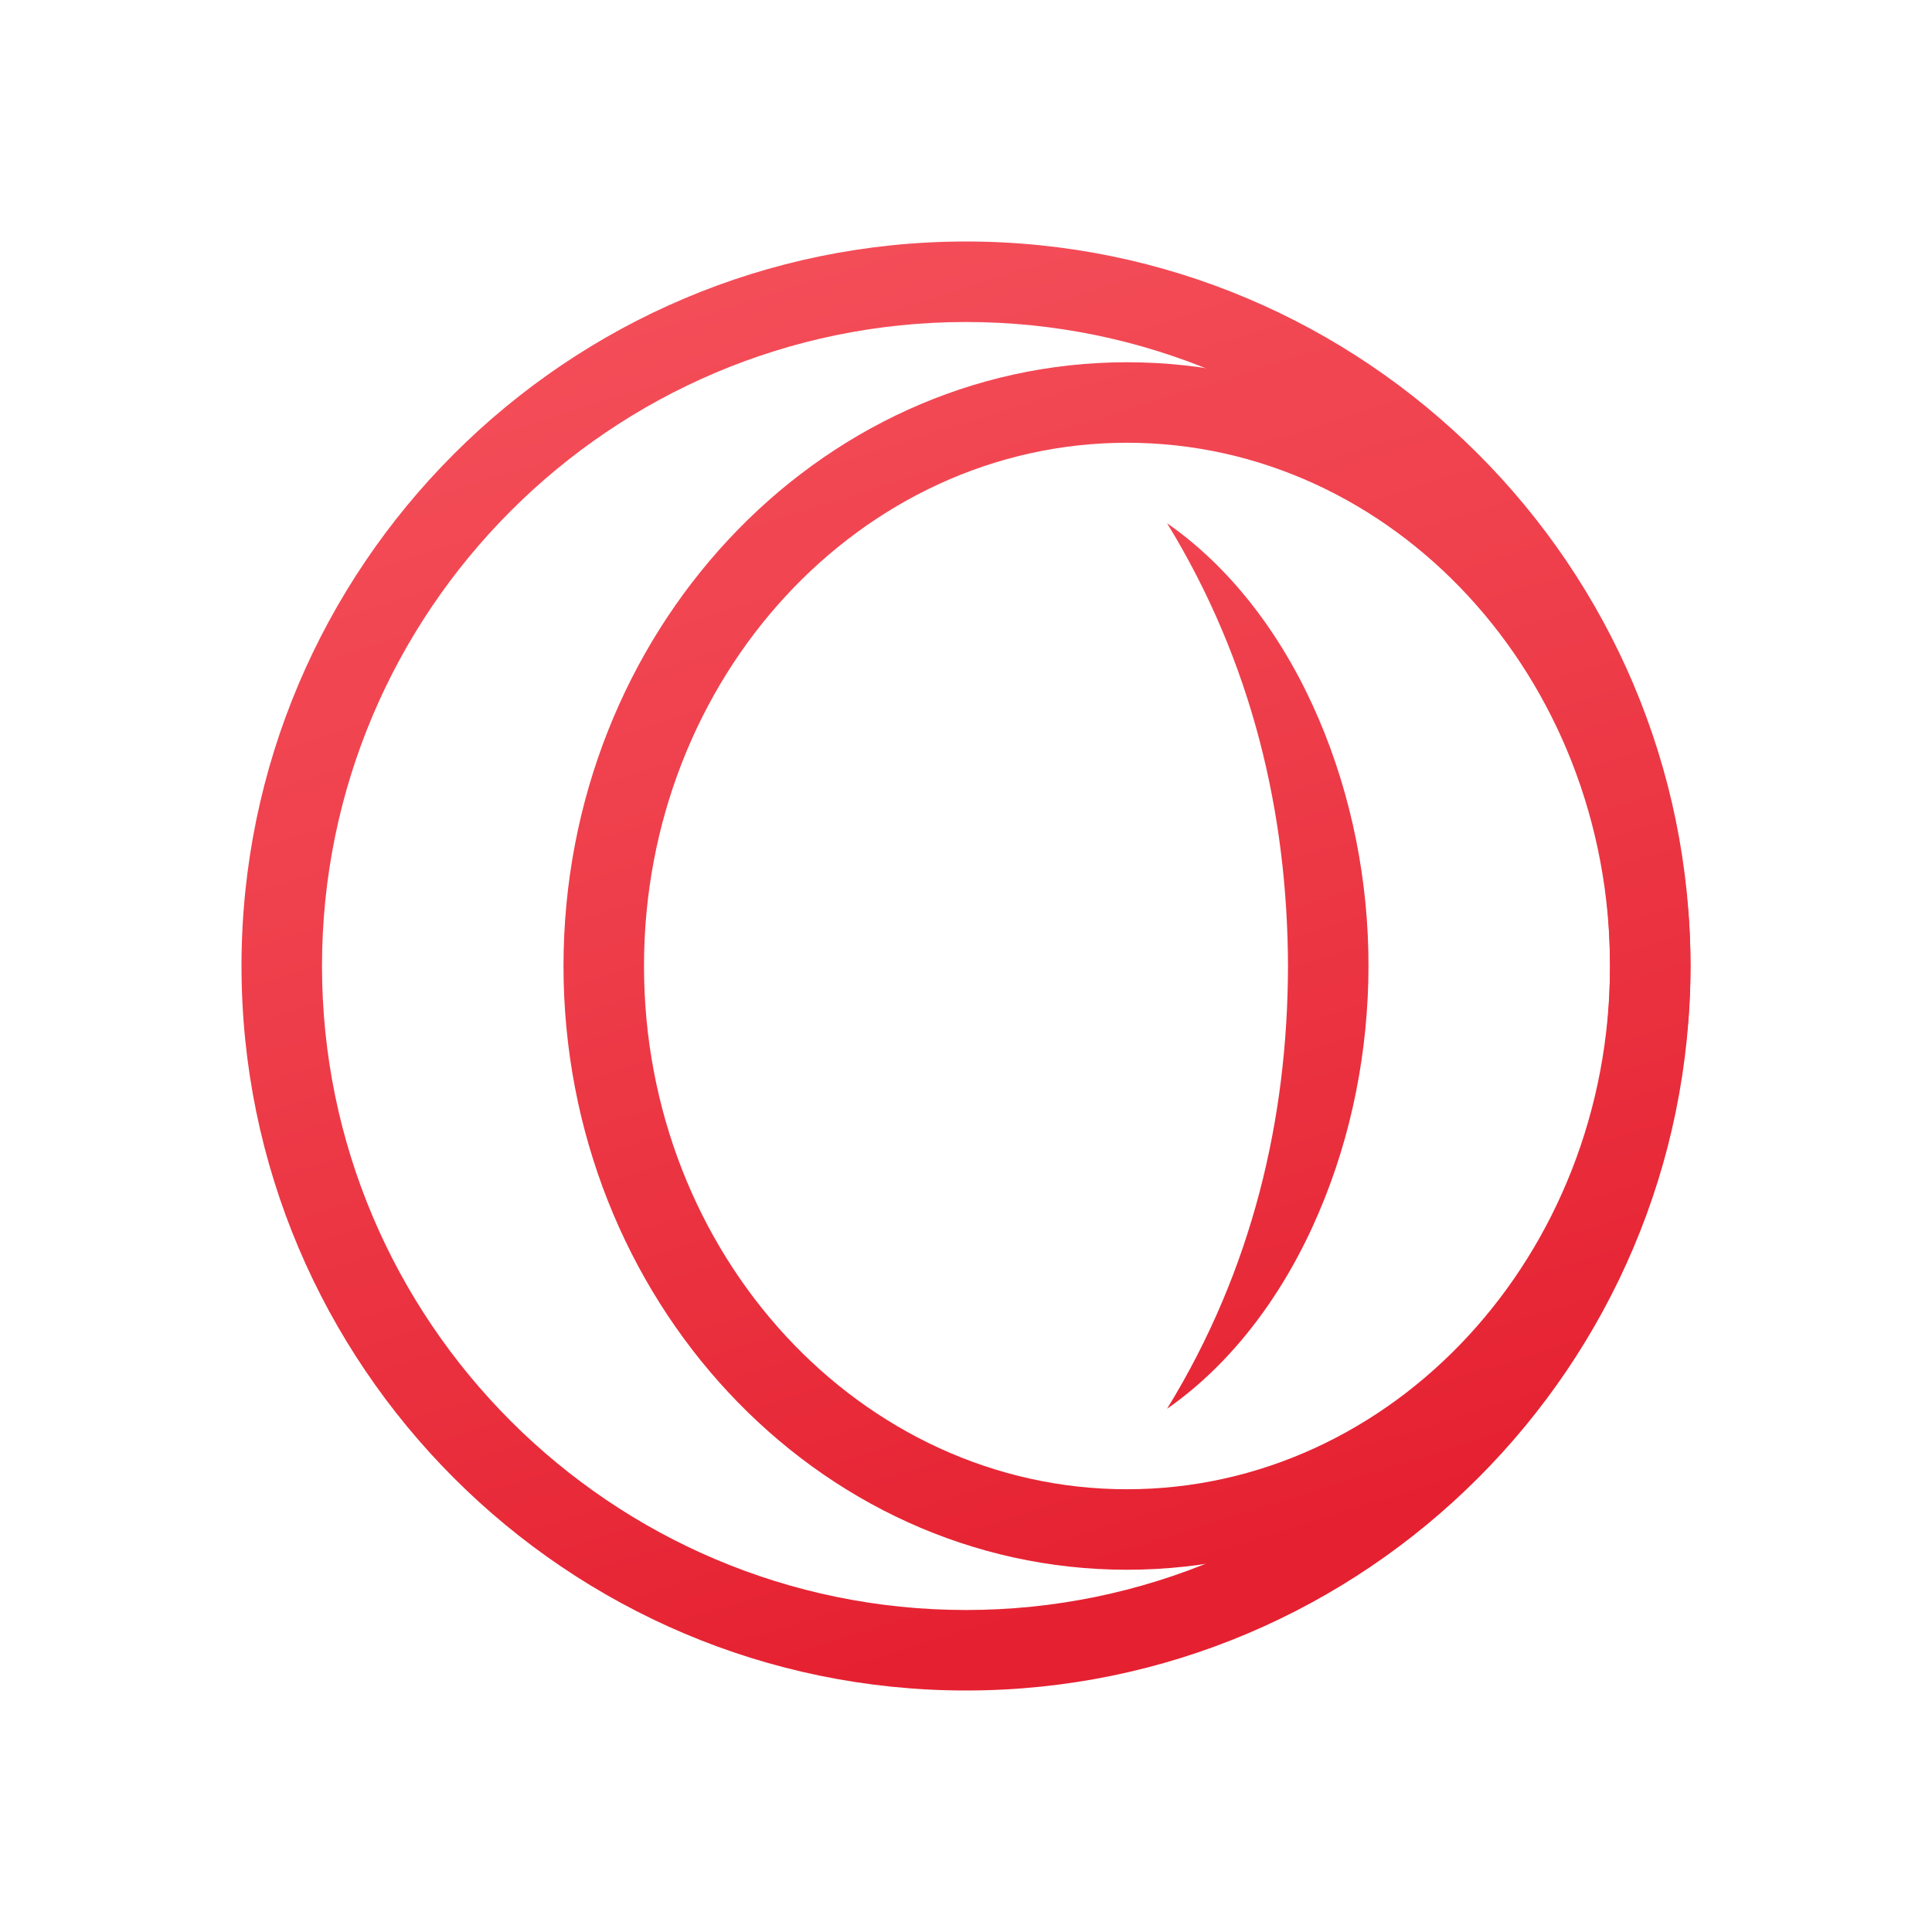 <svg xmlns="http://www.w3.org/2000/svg" viewBox="0 0 48 48"><linearGradient id="0hwvxVCjGS6bhrP6RSDxfa" x1="18.148" x2="29.006" y1="5.282" y2="40.011" gradientUnits="userSpaceOnUse"><stop offset="0" stop-color="#f44f5a"/><stop offset=".443" stop-color="#ee3d4a"/><stop offset="1" stop-color="#e52030"/></linearGradient><path fill="url(#0hwvxVCjGS6bhrP6RSDxfa)" d="M24,42c-9.925,0-18-8.075-18-18S14.075,6,24,6s18,8.075,18,18S33.925,42,24,42z M24,8	C15.178,8,8,15.178,8,24s7.178,16,16,16s16-7.178,16-16S32.822,8,24,8z"/><linearGradient id="0hwvxVCjGS6bhrP6RSDxfb" x1="21.791" x2="32.65" y1="4.143" y2="38.871" gradientUnits="userSpaceOnUse"><stop offset="0" stop-color="#f44f5a"/><stop offset=".443" stop-color="#ee3d4a"/><stop offset="1" stop-color="#e52030"/></linearGradient><path fill="url(#0hwvxVCjGS6bhrP6RSDxfb)" d="M28,39c-7.72,0-14-6.729-14-15S20.28,9,28,9s14,6.729,14,15S35.72,39,28,39z M28,11	c-6.617,0-12,5.832-12,13s5.383,13,12,13s12-5.832,12-13S34.617,11,28,11z"/><linearGradient id="0hwvxVCjGS6bhrP6RSDxfc" x1="23.758" x2="34.617" y1="3.528" y2="38.256" gradientUnits="userSpaceOnUse"><stop offset="0" stop-color="#f44f5a"/><stop offset=".443" stop-color="#ee3d4a"/><stop offset="1" stop-color="#e52030"/></linearGradient><path fill="url(#0hwvxVCjGS6bhrP6RSDxfc)" d="M28.996,35c2.122-3.455,2.997-7.209,3.004-11c-0.012-3.791-0.886-7.542-3.004-11	c1.683,1.171,2.948,2.94,3.767,4.86C33.588,19.789,34.001,21.898,34,24c-0.003,2.101-0.413,4.211-1.24,6.139	C31.941,32.059,30.677,33.827,28.996,35z"/></svg>